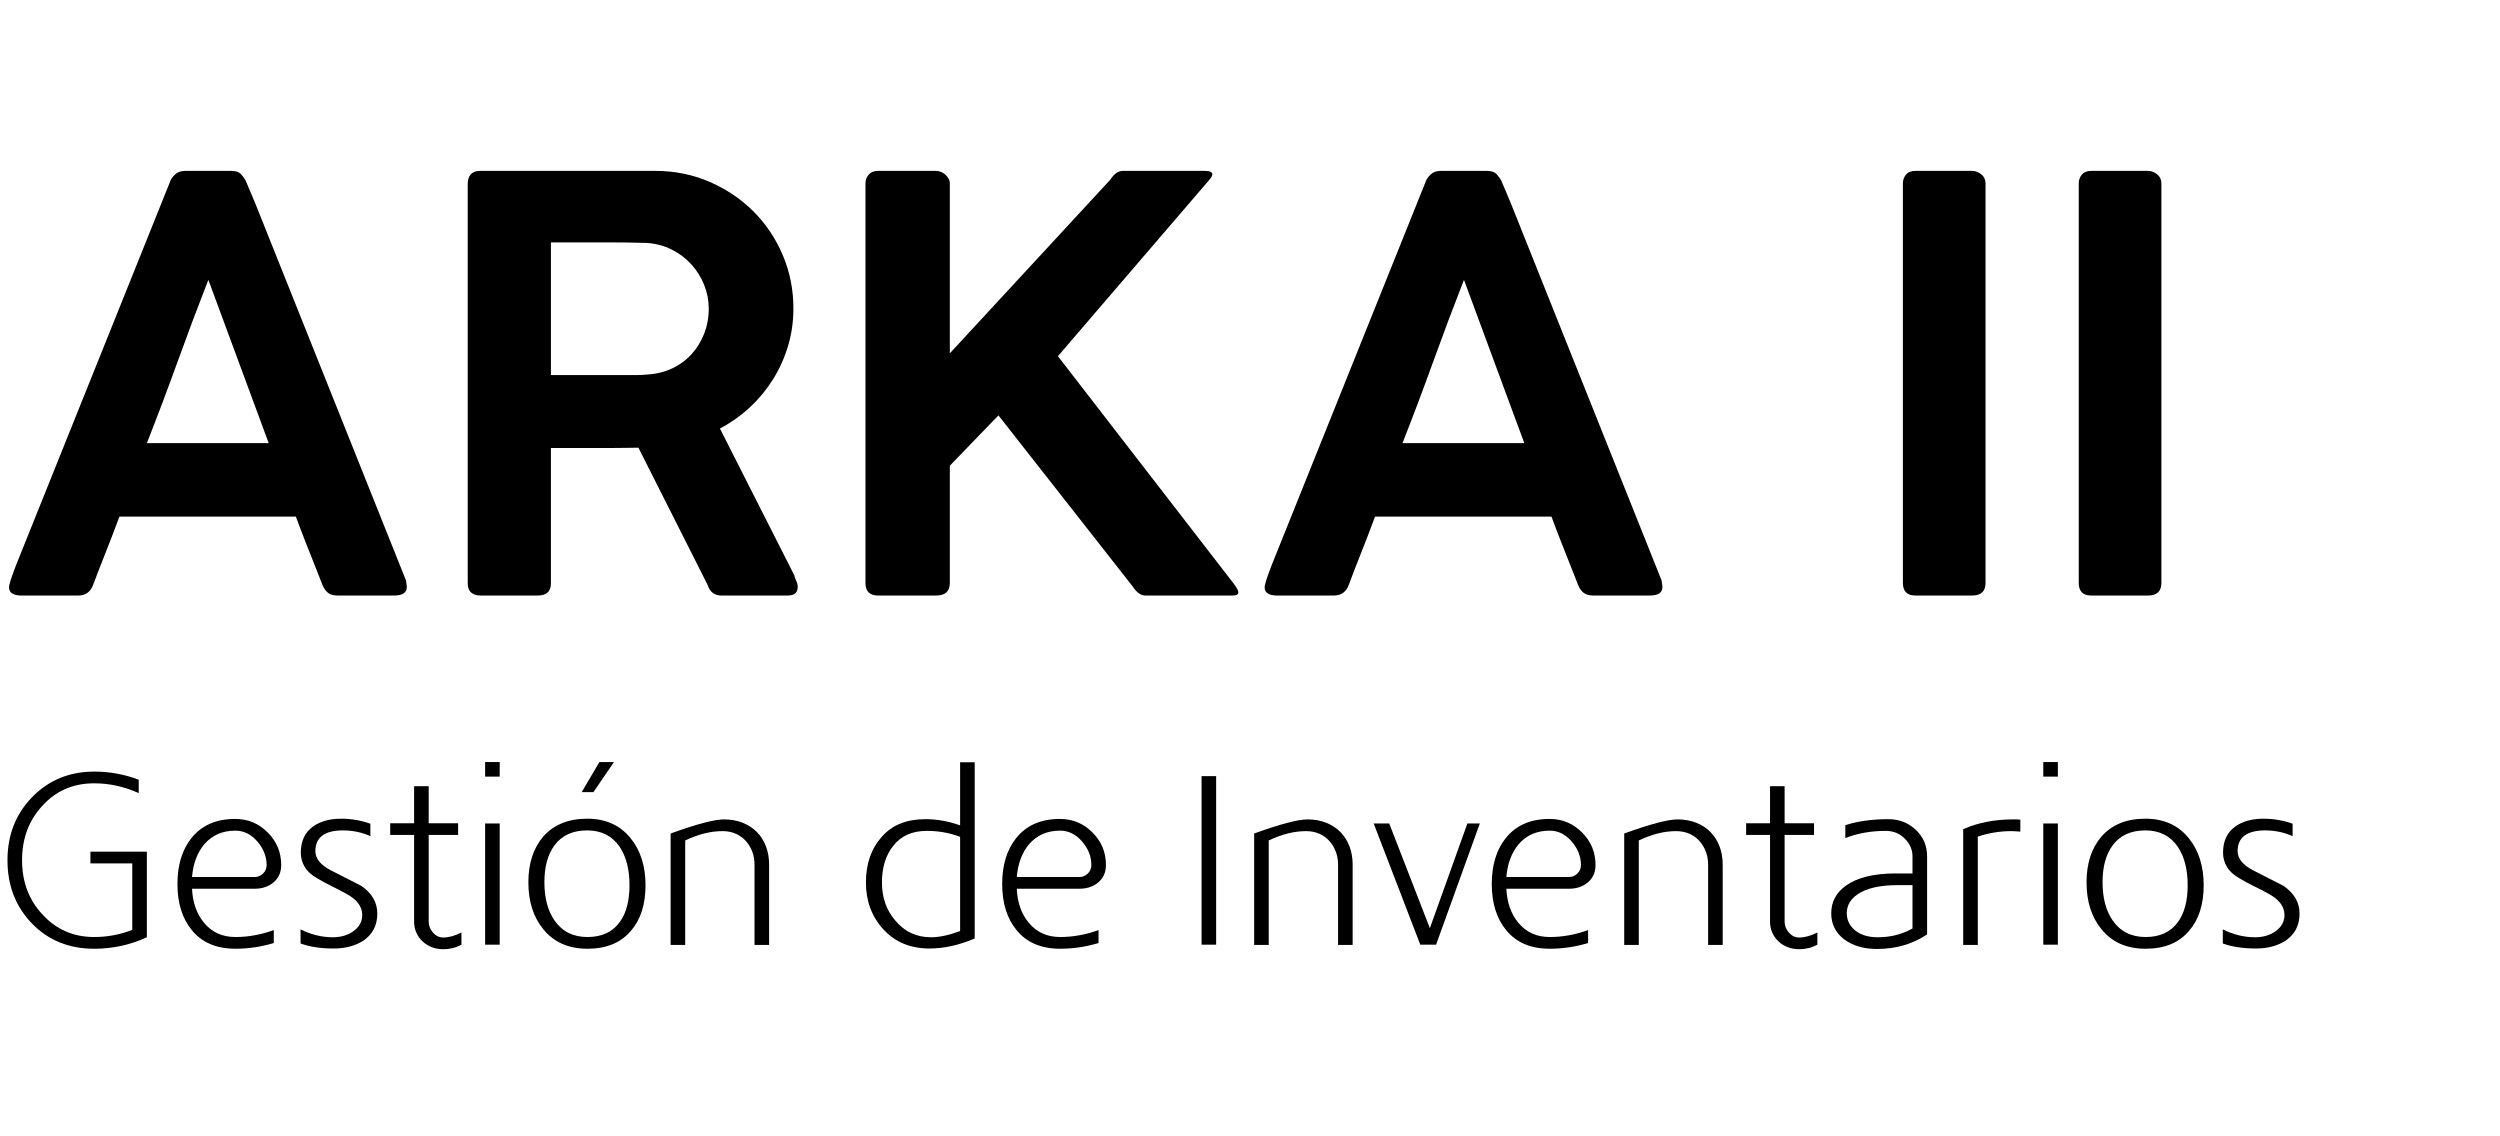 <?xml version="1.0" standalone="no"?>
<!DOCTYPE svg PUBLIC "-//W3C//DTD SVG 20010904//EN" "http://www.w3.org/TR/2001/REC-SVG-20010904/DTD/svg10.dtd">
<!-- Created using Karbon, part of Calligra: http://www.calligra.org/karbon -->
<svg xmlns="http://www.w3.org/2000/svg" xmlns:xlink="http://www.w3.org/1999/xlink" width="623.623pt" height="283.465pt">
<defs/>
<g id="layer0">
  <g id="group1" transform="translate(439.247, 251.293)" fill="none">
   <g id="group2" transform="" fill="none">
    <path id="shape3" transform="translate(-436.76, 5.34)" fill="#000000" d="M28.862 0C34.003 0 38.933 0.902 43.652 2.703L43.652 7.154C38.827 4.982 33.899 3.895 28.862 3.895C21.865 3.895 16.114 6.384 11.609 11.357C7.103 16.228 4.851 22.26 4.851 29.459C4.851 36.658 7.103 42.663 11.609 47.48C16.167 52.507 21.919 55.021 28.862 55.021C33.207 55.021 37.423 54.229 41.505 52.643L41.505 30.532L27.591 30.532L27.591 26.636L46.355 26.636L46.355 55.101C40.84 57.646 35.012 58.918 28.862 58.918C20.487 58.918 13.597 56.136 8.189 50.569C2.73 44.952 0 37.926 0 29.5C0 21.125 2.73 14.126 8.189 8.507C13.702 2.836 20.593 0 28.862 0Z"/>
    <path id="shape4" transform="translate(-380.229, 21.082)" fill="#000000" d="M19.21 0C23.463 0 27.078 1.511 30.055 4.531C33.024 7.502 34.509 11.105 34.509 15.345C34.509 17.732 33.672 19.639 31.997 21.07C30.323 22.502 28.211 23.217 25.66 23.217L4.851 23.217C5.064 27.806 6.392 31.577 8.837 34.532C11.442 37.696 14.925 39.277 19.285 39.277C23.536 39.277 27.79 38.51 32.043 36.971L32.043 41.266C27.896 42.537 23.643 43.173 19.285 43.173C12.958 43.173 8.12 41.107 4.771 36.971C1.59 33.104 0 27.988 0 21.626C0 15.424 1.51 10.389 4.533 6.519C7.937 2.175 12.829 0 19.21 0ZM29.658 15.346C29.658 12.485 28.62 9.861 26.547 7.475C24.474 5.09 22.054 3.897 19.289 3.897C14.981 3.897 11.525 5.407 8.918 8.428C6.578 11.24 5.222 14.87 4.851 19.323L25.67 19.323C26.734 19.323 27.664 18.938 28.462 18.17C29.26 17.402 29.658 16.46 29.658 15.346Z"/>
    <path id="shape5" transform="translate(-339.282, 21.006)" fill="#000000" d="M23.218 5.801C20.368 4.529 17.333 3.893 14.114 3.893C7.991 3.893 4.931 6.2 4.931 10.811C4.931 13.303 6.698 15.45 10.231 17.25L20.198 22.34C23.747 24.779 25.525 27.853 25.525 31.563C25.525 35.539 23.908 38.588 20.674 40.708C17.97 42.35 14.764 43.173 11.053 43.173C6.706 43.173 3.023 42.616 0 41.503L0 36.812C3.499 38.562 7.078 39.435 10.733 39.435C13.33 39.435 15.557 38.8 17.414 37.529C19.48 36.097 20.514 34.267 20.514 32.041C20.514 29.232 18.747 26.875 15.216 24.965C13.581 24.065 11.946 23.217 10.311 22.421C8.676 21.627 7.068 20.752 5.487 19.797C3.603 18.738 2.232 17.481 1.371 16.02C0.51 14.565 0.079 12.987 0.079 11.291C0.079 7.423 1.457 4.506 4.215 2.544C6.652 0.849 9.754 0 13.518 0C16.856 0 20.09 0.556 23.218 1.669Z"/>
    <path id="shape6" transform="translate(-309.464, 10.191)" fill="#000000" d="M17.65 54.225C16.271 54.225 14.999 53.998 13.833 53.549C12.668 53.098 11.648 52.463 10.772 51.641C9.897 50.819 9.208 49.852 8.707 48.739C8.201 47.626 7.95 46.407 7.95 45.081L7.95 16.22L0 16.22L0 12.324L7.95 12.324L7.95 0L12.801 0L12.801 12.324L22.58 12.324L22.58 16.22L12.801 16.22L12.801 45.015C12.801 46.39 13.278 47.62 14.233 48.703C15.185 49.788 16.326 50.329 17.651 50.329C19.505 50.329 21.519 49.772 23.694 48.659L23.694 52.715C21.837 53.721 19.822 54.225 17.65 54.225Z"/>
    <path id="shape7" transform="translate(-277.899, 2.16)" fill="#000000" d="M0 0L4.851 0L4.851 4.849L0 4.849ZM4.851 20.433L4.851 60.746L0 60.746L0 20.433Z"/>
    <path id="shape8" transform="translate(-263.51, 2.16)" fill="#000000" d="M38.963 40.947C38.963 47.36 37.345 52.424 34.112 56.135C30.772 60.11 25.948 62.097 19.639 62.097C13.384 62.097 8.508 59.951 5.009 55.657C1.669 51.63 0 46.409 0 39.993C0 33.739 1.642 28.677 4.93 24.805C8.429 20.832 13.305 18.843 19.56 18.843C25.709 18.843 30.534 21.018 34.033 25.364C37.317 29.445 38.963 34.641 38.963 40.947ZM5.329 39.955C5.329 45.191 6.441 49.423 8.668 52.648C11.212 56.349 14.87 58.2 19.64 58.2C24.463 58.2 28.069 56.51 30.454 53.124C32.573 50.215 33.634 46.143 33.634 40.905C33.634 35.722 32.548 31.492 30.375 28.212C27.883 24.564 24.277 22.738 19.561 22.738C14.737 22.738 11.106 24.404 8.668 27.737C6.442 30.753 5.329 34.824 5.329 39.955ZM23.615 0L28.466 0L21.628 10.017L17.732 10.017Z"/>
    <path id="shape9" transform="translate(-216.199, 21.241)" fill="#000000" d="M0 41.743L0 4.692C8.608 1.564 14.53 0 17.773 0C20.005 0 22.049 0.366 23.911 1.095C25.769 1.826 27.352 2.848 28.653 4.158C29.956 5.469 30.965 7.051 31.682 8.906C32.399 10.763 32.758 12.802 32.758 15.029L32.758 41.744L27.907 41.744L27.907 15.029C27.907 13.437 27.641 11.966 27.113 10.615C26.581 9.263 25.851 8.086 24.925 7.078C23.997 6.071 22.884 5.288 21.585 4.732C20.285 4.174 18.842 3.896 17.252 3.896C13.329 3.896 9.194 4.931 4.848 6.999L4.848 41.744L0 41.744Z"/>
    <path id="shape10" transform="translate(-151.24, 2.239)" fill="#000000" d="M19.755 18.923C23.664 18.923 27.522 19.612 31.327 20.991L31.327 0L36.179 0L36.179 58.6C30.984 60.826 25.974 61.939 21.152 61.939C14.841 61.939 9.755 59.845 5.885 55.657C1.96 51.418 0 46.195 0 39.994C0 33.793 1.749 28.731 5.248 24.808C8.682 20.884 13.518 18.923 19.755 18.923ZM20.229 22.818C15.368 22.818 11.641 24.487 9.053 27.828C6.569 30.957 5.326 35.013 5.326 39.993C5.326 44.977 6.806 49.19 9.765 52.636C12.829 56.346 16.794 58.2 21.656 58.2C24.404 58.2 27.627 57.512 31.326 56.135L31.326 24.808C27.893 23.483 24.192 22.818 20.229 22.818Z"/>
    <path id="shape11" transform="translate(-105.92, 21.082)" fill="#000000" d="M19.208 0C23.463 0 27.077 1.511 30.055 4.531C33.024 7.502 34.509 11.105 34.509 15.345C34.509 17.732 33.671 19.639 31.997 21.07C30.322 22.502 28.209 23.217 25.659 23.217L4.851 23.217C5.064 27.806 6.392 31.577 8.837 34.532C11.442 37.696 14.926 39.277 19.285 39.277C23.537 39.277 27.79 38.51 32.044 36.971L32.044 41.266C27.897 42.537 23.642 43.173 19.285 43.173C12.958 43.173 8.12 41.107 4.771 36.971C1.589 33.104 0 27.988 0 21.626C0 15.424 1.512 10.389 4.533 6.519C7.935 2.175 12.827 0 19.208 0ZM29.658 15.346C29.658 12.485 28.62 9.861 26.547 7.475C24.472 5.09 22.054 3.897 19.289 3.897C14.981 3.897 11.523 5.407 8.918 8.428C6.577 11.24 5.223 14.87 4.851 19.323L25.67 19.323C26.733 19.323 27.664 18.938 28.462 18.17C29.259 17.402 29.658 16.46 29.658 15.346Z"/>
    <path id="shape12" transform="translate(-39.608, 6.849)" fill="#000000" d="M4.851 0L4.851 56.056L0 56.056L0 5.68434e-14Z"/>
    <path id="shape13" transform="translate(-22.116, 21.241)" fill="#000000" d="M0 41.743L0 4.692C8.606 1.564 14.53 0 17.773 0C20.005 0 22.05 0.366 23.909 1.095C25.769 1.826 27.352 2.848 28.653 4.158C29.956 5.469 30.965 7.051 31.683 8.906C32.399 10.763 32.758 12.802 32.758 15.029L32.758 41.744L27.907 41.744L27.907 15.029C27.907 13.437 27.641 11.966 27.111 10.615C26.581 9.264 25.851 8.086 24.925 7.078C23.997 6.071 22.884 5.288 21.585 4.732C20.285 4.174 18.842 3.896 17.252 3.896C13.329 3.896 9.192 4.931 4.848 6.999L4.848 41.744L0 41.744Z"/>
    <path id="shape14" transform="translate(17.637, 22.593)" fill="#000000" d="M5.169 0L18.687 34.826L31.169 0L35.305 0L20.753 40.313L15.507 40.313L0 0Z"/>
    <path id="shape15" transform="translate(56.914, 21.082)" fill="#000000" d="M19.209 0C23.464 0 27.08 1.511 30.058 4.531C33.025 7.502 34.51 11.105 34.51 15.345C34.51 17.732 33.673 19.639 31.998 21.07C30.323 22.502 28.21 23.217 25.66 23.217L4.851 23.217C5.064 27.806 6.394 31.577 8.837 34.532C11.442 37.696 14.926 39.277 19.285 39.277C23.539 39.277 27.79 38.51 32.044 36.971L32.044 41.266C27.897 42.537 23.644 43.173 19.285 43.173C12.959 43.173 8.121 41.107 4.771 36.971C1.591 33.104 0 27.988 0 21.626C0 15.424 1.513 10.389 4.533 6.519C7.937 2.175 12.83 0 19.209 0ZM29.659 15.346C29.659 12.485 28.623 9.861 26.548 7.475C24.475 5.09 22.057 3.897 19.29 3.897C14.982 3.897 11.526 5.407 8.919 8.428C6.579 11.24 5.224 14.87 4.852 19.323L25.673 19.323C26.734 19.323 27.667 18.938 28.463 18.17C29.261 17.402 29.659 16.46 29.659 15.346Z"/>
    <path id="shape16" transform="translate(100.965, 21.241)" fill="#000000" d="M0 41.743L0 4.692C8.607 1.564 14.532 0 17.772 0C20.004 0 22.049 0.366 23.91 1.095C25.768 1.826 27.351 2.848 28.652 4.158C29.956 5.469 30.964 7.051 31.682 8.906C32.399 10.763 32.757 12.802 32.757 15.029L32.757 41.744L27.906 41.744L27.906 15.029C27.906 13.437 27.64 11.966 27.112 10.615C26.582 9.263 25.852 8.086 24.925 7.078C23.997 6.071 22.884 5.288 21.584 4.732C20.285 4.174 18.841 3.896 17.251 3.896C13.328 3.896 9.194 4.931 4.849 6.999L4.849 41.744L0 41.744Z"/>
    <path id="shape17" transform="translate(141.513, 10.191)" fill="#000000" d="M17.652 54.225C16.274 54.225 15.002 53.998 13.836 53.549C12.67 53.098 11.649 52.463 10.775 51.641C9.9 50.819 9.211 49.852 8.707 48.739C8.204 47.626 7.951 46.407 7.951 45.081L7.951 16.22L0 16.22L0 12.324L7.951 12.324L7.951 0L12.802 0L12.802 12.324L22.583 12.324L22.583 16.22L12.802 16.22L12.802 45.015C12.802 46.39 13.279 47.62 14.234 48.703C15.188 49.788 16.329 50.329 17.653 50.329C19.508 50.329 21.522 49.772 23.695 48.659L23.695 52.715C21.839 53.721 19.825 54.225 17.652 54.225Z"/>
    <path id="shape18" transform="translate(169.819, 21.162)" fill="#000000" d="M31.885 38.325C27.062 41.558 21.494 43.174 15.188 43.174C10.787 43.174 7.129 42.088 4.214 39.915C1.404 37.687 0 34.826 0 31.327C0 27.458 1.67 24.357 5.01 22.024C8.773 19.375 14.258 18.048 21.468 18.048L27.034 18.048L27.034 12.435C27.034 10.167 26.184 8.192 24.488 6.505C22.794 4.765 20.674 3.895 18.129 3.895C13.251 3.895 8.773 4.691 4.692 6.281L4.692 1.988C8.826 0.664 13.597 0 19.002 0C22.607 0 25.656 1.192 28.148 3.578C30.638 5.912 31.884 8.853 31.884 12.404L31.884 38.325ZM27.034 21.945L21.945 21.945C16.168 21.945 11.795 22.947 8.826 24.953C6.387 26.588 5.169 28.699 5.169 31.285C5.169 33.554 6.096 35.454 7.951 36.984C9.806 38.514 12.325 39.277 15.505 39.277C19.746 39.277 23.588 38.302 27.034 36.351Z"/>
    <path id="shape19" transform="translate(213.707, 21.242)" fill="#000000" d="M15.982 3.895C12.219 3.895 8.509 4.505 4.852 5.723L4.852 41.743L0 41.743L0 3.247C4.931 1.083 10.416 0 16.46 0C17.043 0 17.547 0 17.971 0C18.395 0 18.74 0.026 19.004 0.079L19.004 4.055C18.261 4.003 17.639 3.963 17.135 3.936C16.631 3.91 16.248 3.895 15.982 3.895Z"/>
    <path id="shape20" transform="translate(240.345, 2.16)" fill="#000000" d="M0.001 0L4.85 0L4.85 4.849L0.001 4.849ZM4.849 20.433L4.849 60.746L0 60.746L0 20.433Z"/>
    <path id="shape21" transform="translate(254.734, 21.003)" fill="#000000" d="M38.962 22.104C38.962 28.517 37.343 33.581 34.111 37.292C30.772 41.267 25.947 43.254 19.639 43.254C13.385 43.254 8.507 41.108 5.008 36.814C1.669 32.787 0 27.566 0 21.15C0 14.896 1.643 9.834 4.929 5.962C8.428 1.989 13.304 0 19.56 0C25.708 0 30.532 2.175 34.031 6.521C37.318 10.602 38.962 15.798 38.962 22.104ZM5.328 21.112C5.328 26.348 6.441 30.58 8.667 33.805C11.213 37.506 14.869 39.357 19.64 39.357C24.464 39.357 28.068 37.667 30.453 34.281C32.573 31.372 33.635 27.3 33.635 22.062C33.635 16.879 32.546 12.649 30.374 9.369C27.882 5.721 24.278 3.895 19.561 3.895C14.738 3.895 11.105 5.561 8.667 8.894C6.442 11.91 5.328 15.981 5.328 21.112Z"/>
    <path id="shape22" transform="translate(300.054, 21.006)" fill="#000000" d="M23.218 5.801C20.369 4.529 17.333 3.893 14.114 3.893C7.991 3.893 4.93 6.2 4.93 10.811C4.93 13.303 6.697 15.45 10.23 17.25L20.197 22.34C23.747 24.779 25.524 27.853 25.524 31.563C25.524 35.539 23.907 38.588 20.673 40.708C17.97 42.35 14.761 43.173 11.053 43.173C6.705 43.173 3.021 42.616 0 41.503L0 36.812C3.499 38.562 7.077 39.435 10.733 39.435C13.33 39.435 15.556 38.8 17.412 37.529C19.479 36.097 20.514 34.267 20.514 32.041C20.514 29.232 18.747 26.875 15.216 24.965C13.581 24.065 11.945 23.217 10.311 22.421C8.676 21.627 7.069 20.752 5.486 19.797C3.604 18.738 2.231 17.481 1.372 16.02C0.511 14.565 0.08 12.987 0.08 11.291C0.08 7.423 1.459 4.506 4.214 2.544C6.652 0.849 9.754 0 13.519 0C16.858 0 20.089 0.556 23.218 1.669Z"/>
   </g>
  </g>
  <g id="group3" transform="translate(439.771, 54.676)" fill="none">
   <g id="group4" transform="" fill="none">
    <path id="shape23" transform="translate(-436.76, 2.16)" fill="#000000" d="M0.094 137.716C0.41 136.449 0.775 135.276 1.188 134.197C1.6 133.119 1.964 132.137 2.282 131.248L53.544 3.615C53.735 2.918 54.257 2.14 55.114 1.283C55.969 0.428 57.126 0 58.586 0L73.897 0C75.418 0 76.512 0.381 77.178 1.141C77.844 1.903 78.335 2.568 78.653 3.139L81.791 10.557L132.008 136.195C132.008 136.384 132.055 136.718 132.151 137.193C132.247 137.67 132.294 138.067 132.294 138.381C132.294 140.283 130.899 141.235 128.109 141.235L109.372 141.235C107.977 141.235 106.9 140.95 106.141 140.38C105.379 139.81 104.744 138.922 104.237 137.717L102.527 133.343C101.321 130.298 100.116 127.255 98.912 124.212C97.707 121.169 96.534 118.094 95.393 114.986L36.712 114.986C35.063 119.425 33.46 123.594 31.908 127.493C30.354 131.391 29.039 134.802 27.961 137.717C27.071 140.065 25.424 141.236 23.015 141.236L3.995 141.236C2.789 141.236 1.821 141.016 1.093 140.57C0.364 140.129 2.34337e-05 139.463 2.34337e-05 138.574C-0.001 138.191 0.03 137.906 0.094 137.716ZM66.288 36.236C62.865 44.986 59.456 54.054 56.065 63.436C52.672 72.822 49.264 81.857 45.84 90.542L86.356 90.542Z"/>
    <path id="shape24" transform="translate(-284.211, 2.16)" fill="#000000" d="M0 4.47C0 1.491 1.394 0 4.186 0L62.392 0C68.794 0 74.786 1.206 80.366 3.615C85.945 6.024 90.812 9.29 94.967 13.41C99.119 17.534 102.384 22.383 104.762 27.962C107.139 33.542 108.328 39.47 108.328 45.748C108.328 50.123 107.724 54.307 106.521 58.301C105.315 62.296 103.635 66.007 101.481 69.43C99.325 72.853 96.756 75.944 93.777 78.703C90.796 81.46 87.499 83.79 83.884 85.692L108.613 134.483C108.74 135.118 108.96 135.753 109.277 136.384C109.595 137.02 109.754 137.686 109.754 138.381C109.754 140.283 108.645 141.235 106.425 141.235L84.361 141.235C82.078 141.235 80.557 140.064 79.796 137.716L56.78 92.064C55.764 92.064 54.671 92.082 53.5 92.113C52.325 92.146 50.708 92.16 48.649 92.16C46.586 92.16 43.893 92.16 40.564 92.16C37.235 92.16 32.938 92.16 27.675 92.16L27.675 137.146C27.675 139.873 26.217 141.235 23.301 141.235L4.186 141.235C2.915 141.235 1.903 140.903 1.141 140.237C0.379 139.571 2.27374e-13 138.542 2.27374e-13 137.146ZM80.176 45.89C80.176 43.171 79.668 40.527 78.655 37.966C77.639 35.403 76.214 33.108 74.375 31.085C72.536 29.061 70.347 27.417 67.813 26.149C65.276 24.884 62.516 24.157 59.538 23.966C57.318 23.904 55.147 23.856 53.023 23.823C50.897 23.792 48.696 23.776 46.413 23.776L27.676 23.776L27.676 67.907L52.785 67.907C54.054 67.907 55.243 67.907 56.352 67.907C57.46 67.907 58.649 67.844 59.918 67.716C62.897 67.527 65.64 66.83 68.145 65.628C70.65 64.428 72.788 62.829 74.564 60.835C76.337 58.843 77.718 56.565 78.702 54.003C79.683 51.441 80.176 48.736 80.176 45.89Z"/>
    <path id="shape25" transform="translate(-151.918, 2.16)" fill="#000000" d="M0 4.185C0 3.044 0.365 2.061 1.094 1.236C1.823 0.413 2.856 0 4.186 0L23.493 0C23.936 0 24.428 0.096 24.968 0.285C25.505 0.474 25.998 0.762 26.442 1.14C26.884 1.521 27.265 1.965 27.583 2.472C27.9 2.981 28.06 3.551 28.06 4.185L28.06 60.679L81.415 2.949C82.682 0.984 84.079 5.68434e-14 85.6 5.68434e-14L112.801 5.68434e-14C114.513 5.68434e-14 115.368 0.381 115.368 1.141C115.368 1.65 114.987 2.316 114.227 3.139L64.009 61.631L122.597 137.432C123.547 138.701 124.022 139.619 124.022 140.191C124.022 140.89 123.357 141.236 122.025 141.236L93.114 141.236C91.591 141.236 90.196 140.255 88.929 138.288L44.228 81.319L28.059 98.058L28.059 137.051C28.059 139.843 26.538 141.236 23.494 141.236L4.187 141.236C1.397 141.236 0.001 139.843 0.001 137.051L0.001 4.185Z"/>
    <path id="shape26" transform="translate(-19.148, 2.16)" fill="#000000" d="M0.096 137.716C0.411 136.449 0.777 135.276 1.19 134.197C1.603 133.118 1.965 132.137 2.285 131.248L53.548 3.615C53.737 2.918 54.261 2.14 55.118 1.283C55.973 0.428 57.13 0 58.588 0L73.9 0C75.423 0 76.517 0.381 77.183 1.141C77.849 1.903 78.337 2.568 78.657 3.139L81.796 10.557L132.012 136.195C132.012 136.384 132.061 136.718 132.157 137.193C132.251 137.67 132.3 138.067 132.3 138.381C132.3 140.283 130.903 141.235 128.114 141.235L109.378 141.235C107.982 141.235 106.905 140.95 106.144 140.38C105.383 139.81 104.749 138.922 104.243 137.717L102.53 133.343C101.326 130.298 100.119 127.255 98.918 124.212C97.71 121.169 96.539 118.094 95.398 114.986L36.715 114.986C35.066 119.425 33.465 123.594 31.913 127.493C30.357 131.391 29.044 134.802 27.967 137.717C27.077 140.065 25.43 141.236 23.021 141.236L3.995 141.236C2.79 141.236 1.822 141.016 1.096 140.57C0.365 140.129 0 139.463 0 138.574C0 138.191 0.032 137.906 0.096 137.716ZM66.293 36.236C62.867 44.986 59.459 54.054 56.066 63.436C52.675 72.822 49.266 81.857 45.842 90.542L86.359 90.542Z"/>
    <path id="shape27" transform="translate(193.13, 2.16)" fill="#000000" d="M2.27374e-13 4.185C2.27374e-13 3.044 0.347 2.061 1.041 1.236C1.736 0.413 2.779 0 4.169 0L23.03 0C24.105 0 25.116 0.381 26.063 1.141C27.01 1.903 27.485 2.918 27.485 4.185L27.485 137.05C27.485 139.842 26 141.235 23.03 141.235L4.169 141.235C1.39 141.235 0 139.842 0 137.05Z"/>
    <path id="shape28" transform="translate(251.619, 2.16)" fill="#000000" d="M2.27374e-13 4.185C2.27374e-13 3.044 0.347 2.061 1.042 1.236C1.736 0.413 2.779 0 4.169 0L23.032 0C24.105 0 25.116 0.381 26.065 1.141C27.012 1.903 27.486 2.918 27.486 4.185L27.486 137.05C27.486 139.842 26.001 141.235 23.032 141.235L4.169 141.235C1.39 141.235 0 139.842 0 137.05Z"/>
   </g>
  </g>
 </g>
</svg>
